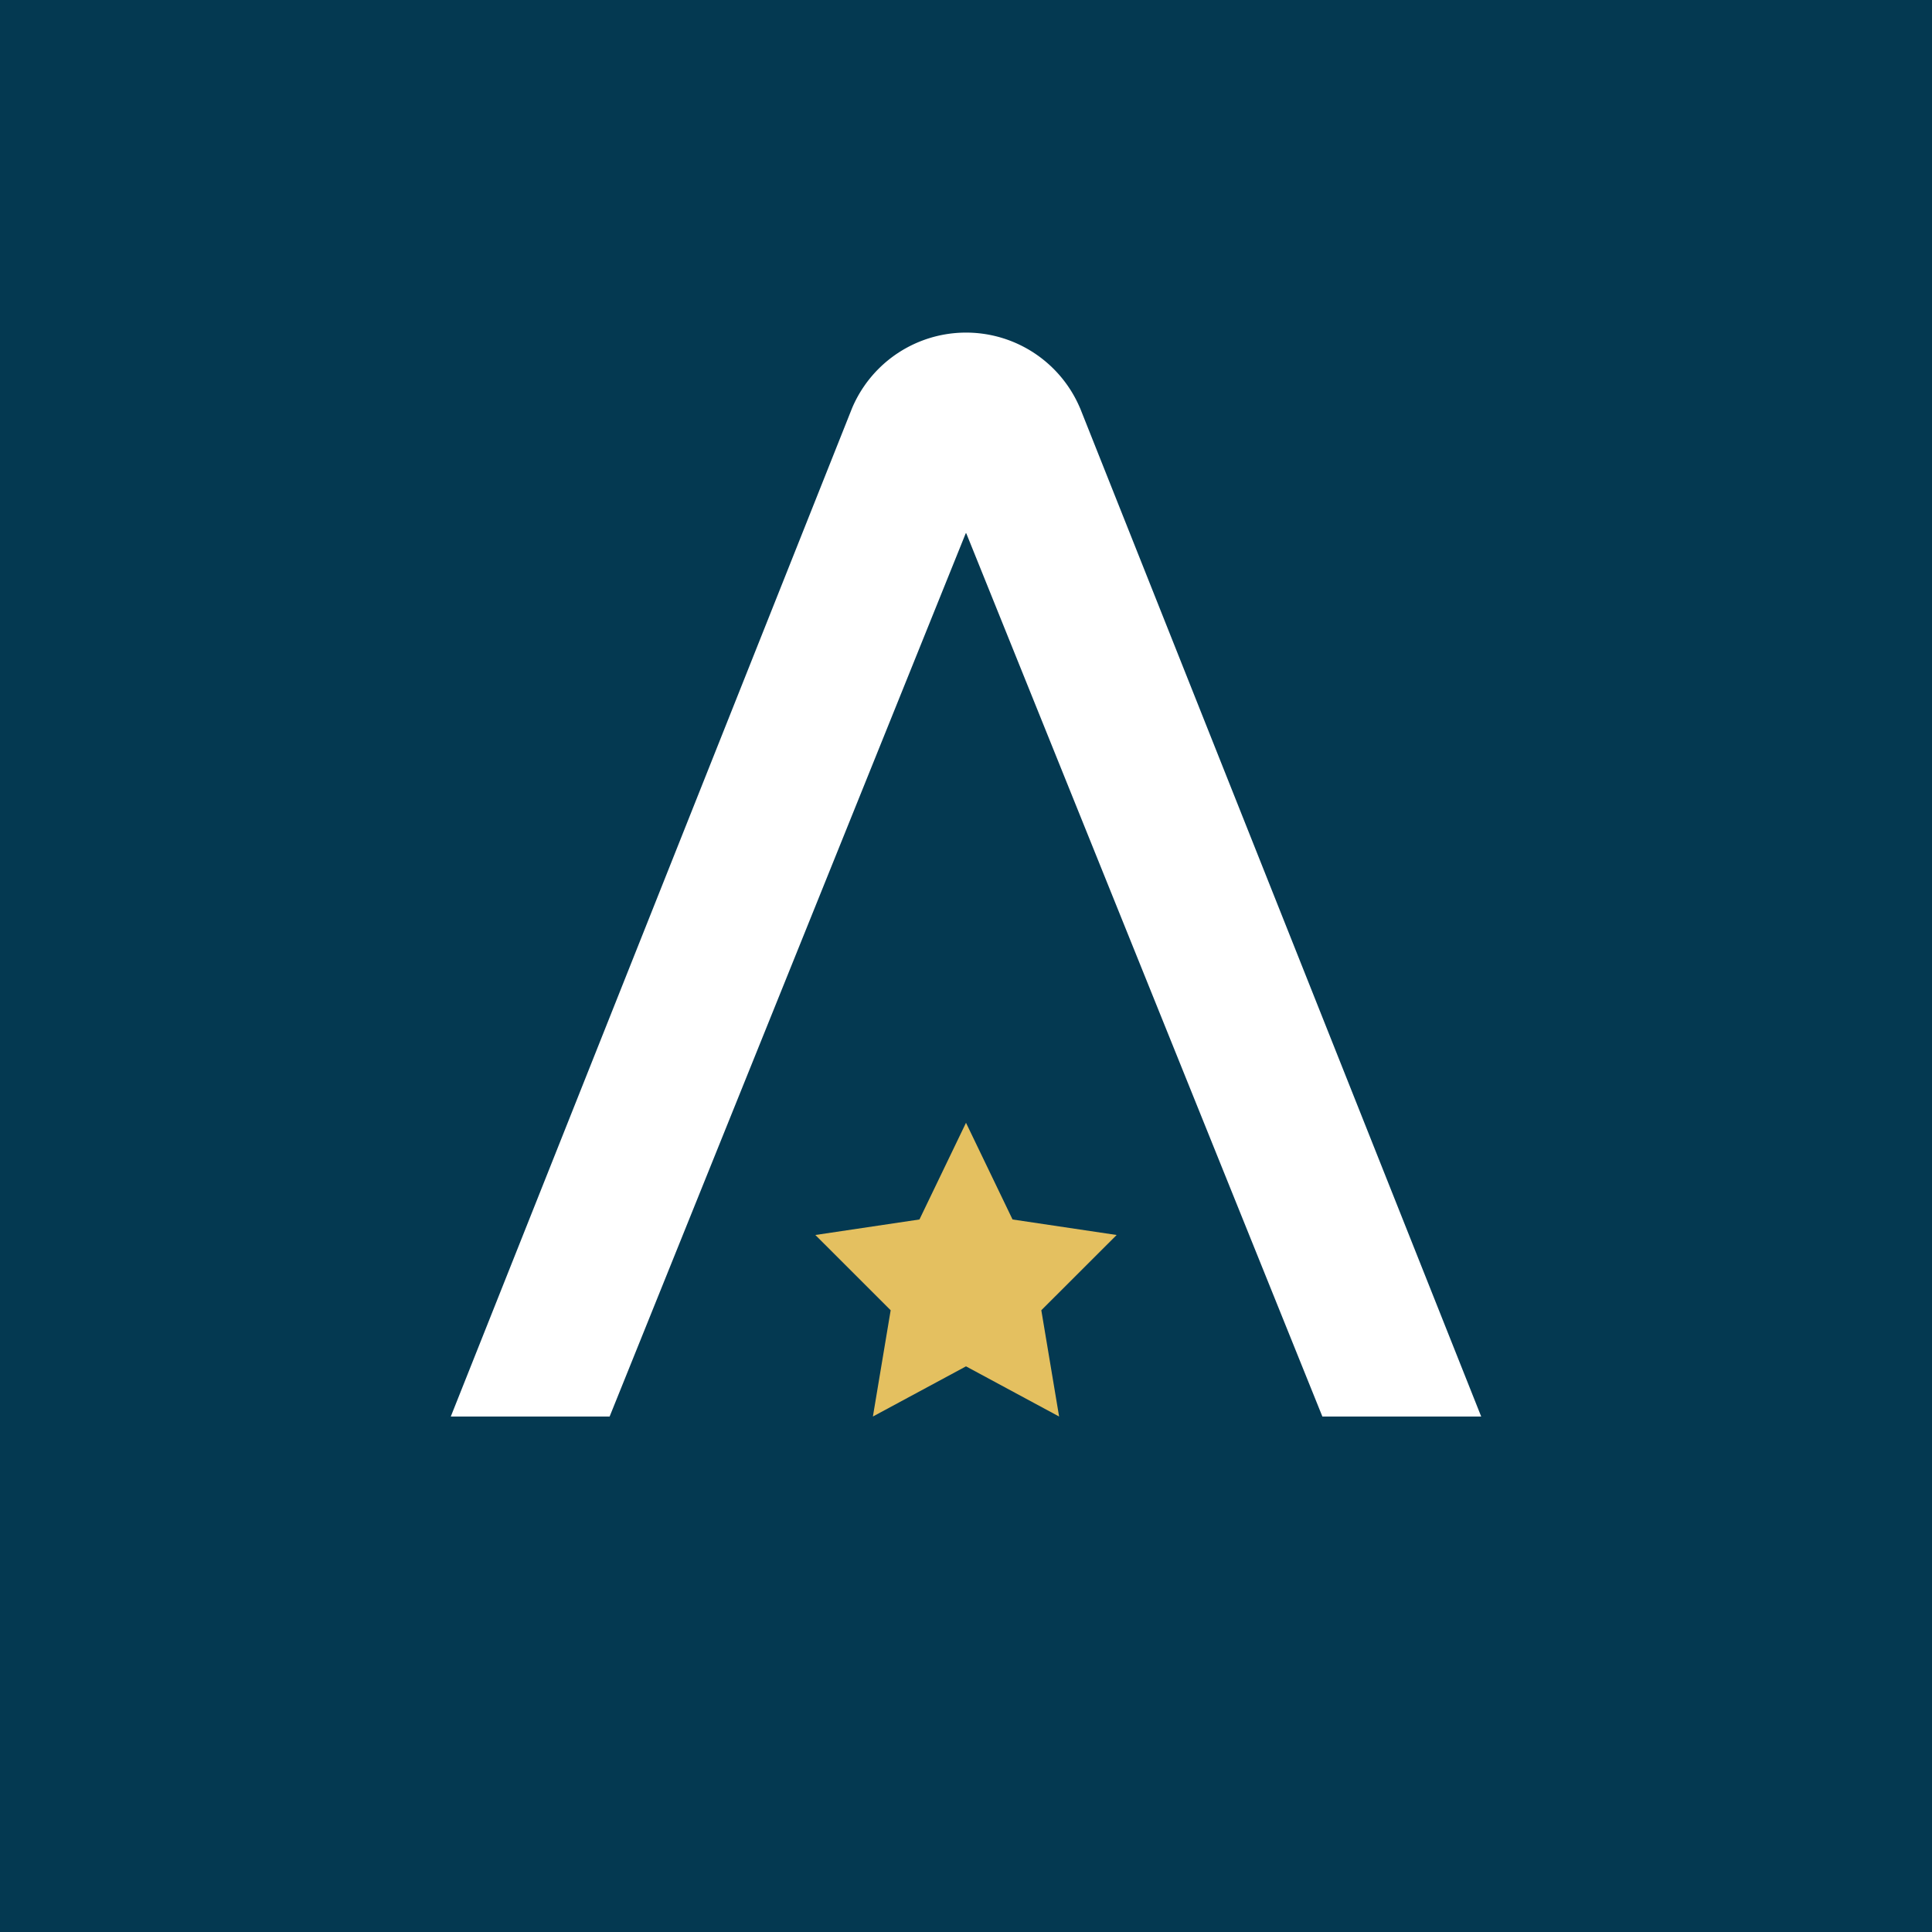 <svg xmlns="http://www.w3.org/2000/svg" width="40" height="40" viewBox="-10 -10 133.386 133.386">
    <rect x="-10" y="-10" width="133.386" height="133.386" fill="#043951"/>
    <path d="M48.829,18.174a8.545,8.545,0,0,1,15.736,0h.003l27.694,69.623H81.297L56.712,26.819h-.037L32.089,87.797H21.123Z" fill="#ffffff"/>
    <polygon points="56.693 67.518 59.907 74.193 67.094 75.264 61.893 80.46 63.121 87.797 56.693 84.333 50.265 87.797 51.492 80.46 46.292 75.264 53.479 74.193 56.693 67.518" fill="#e4c060"/>
</svg>
